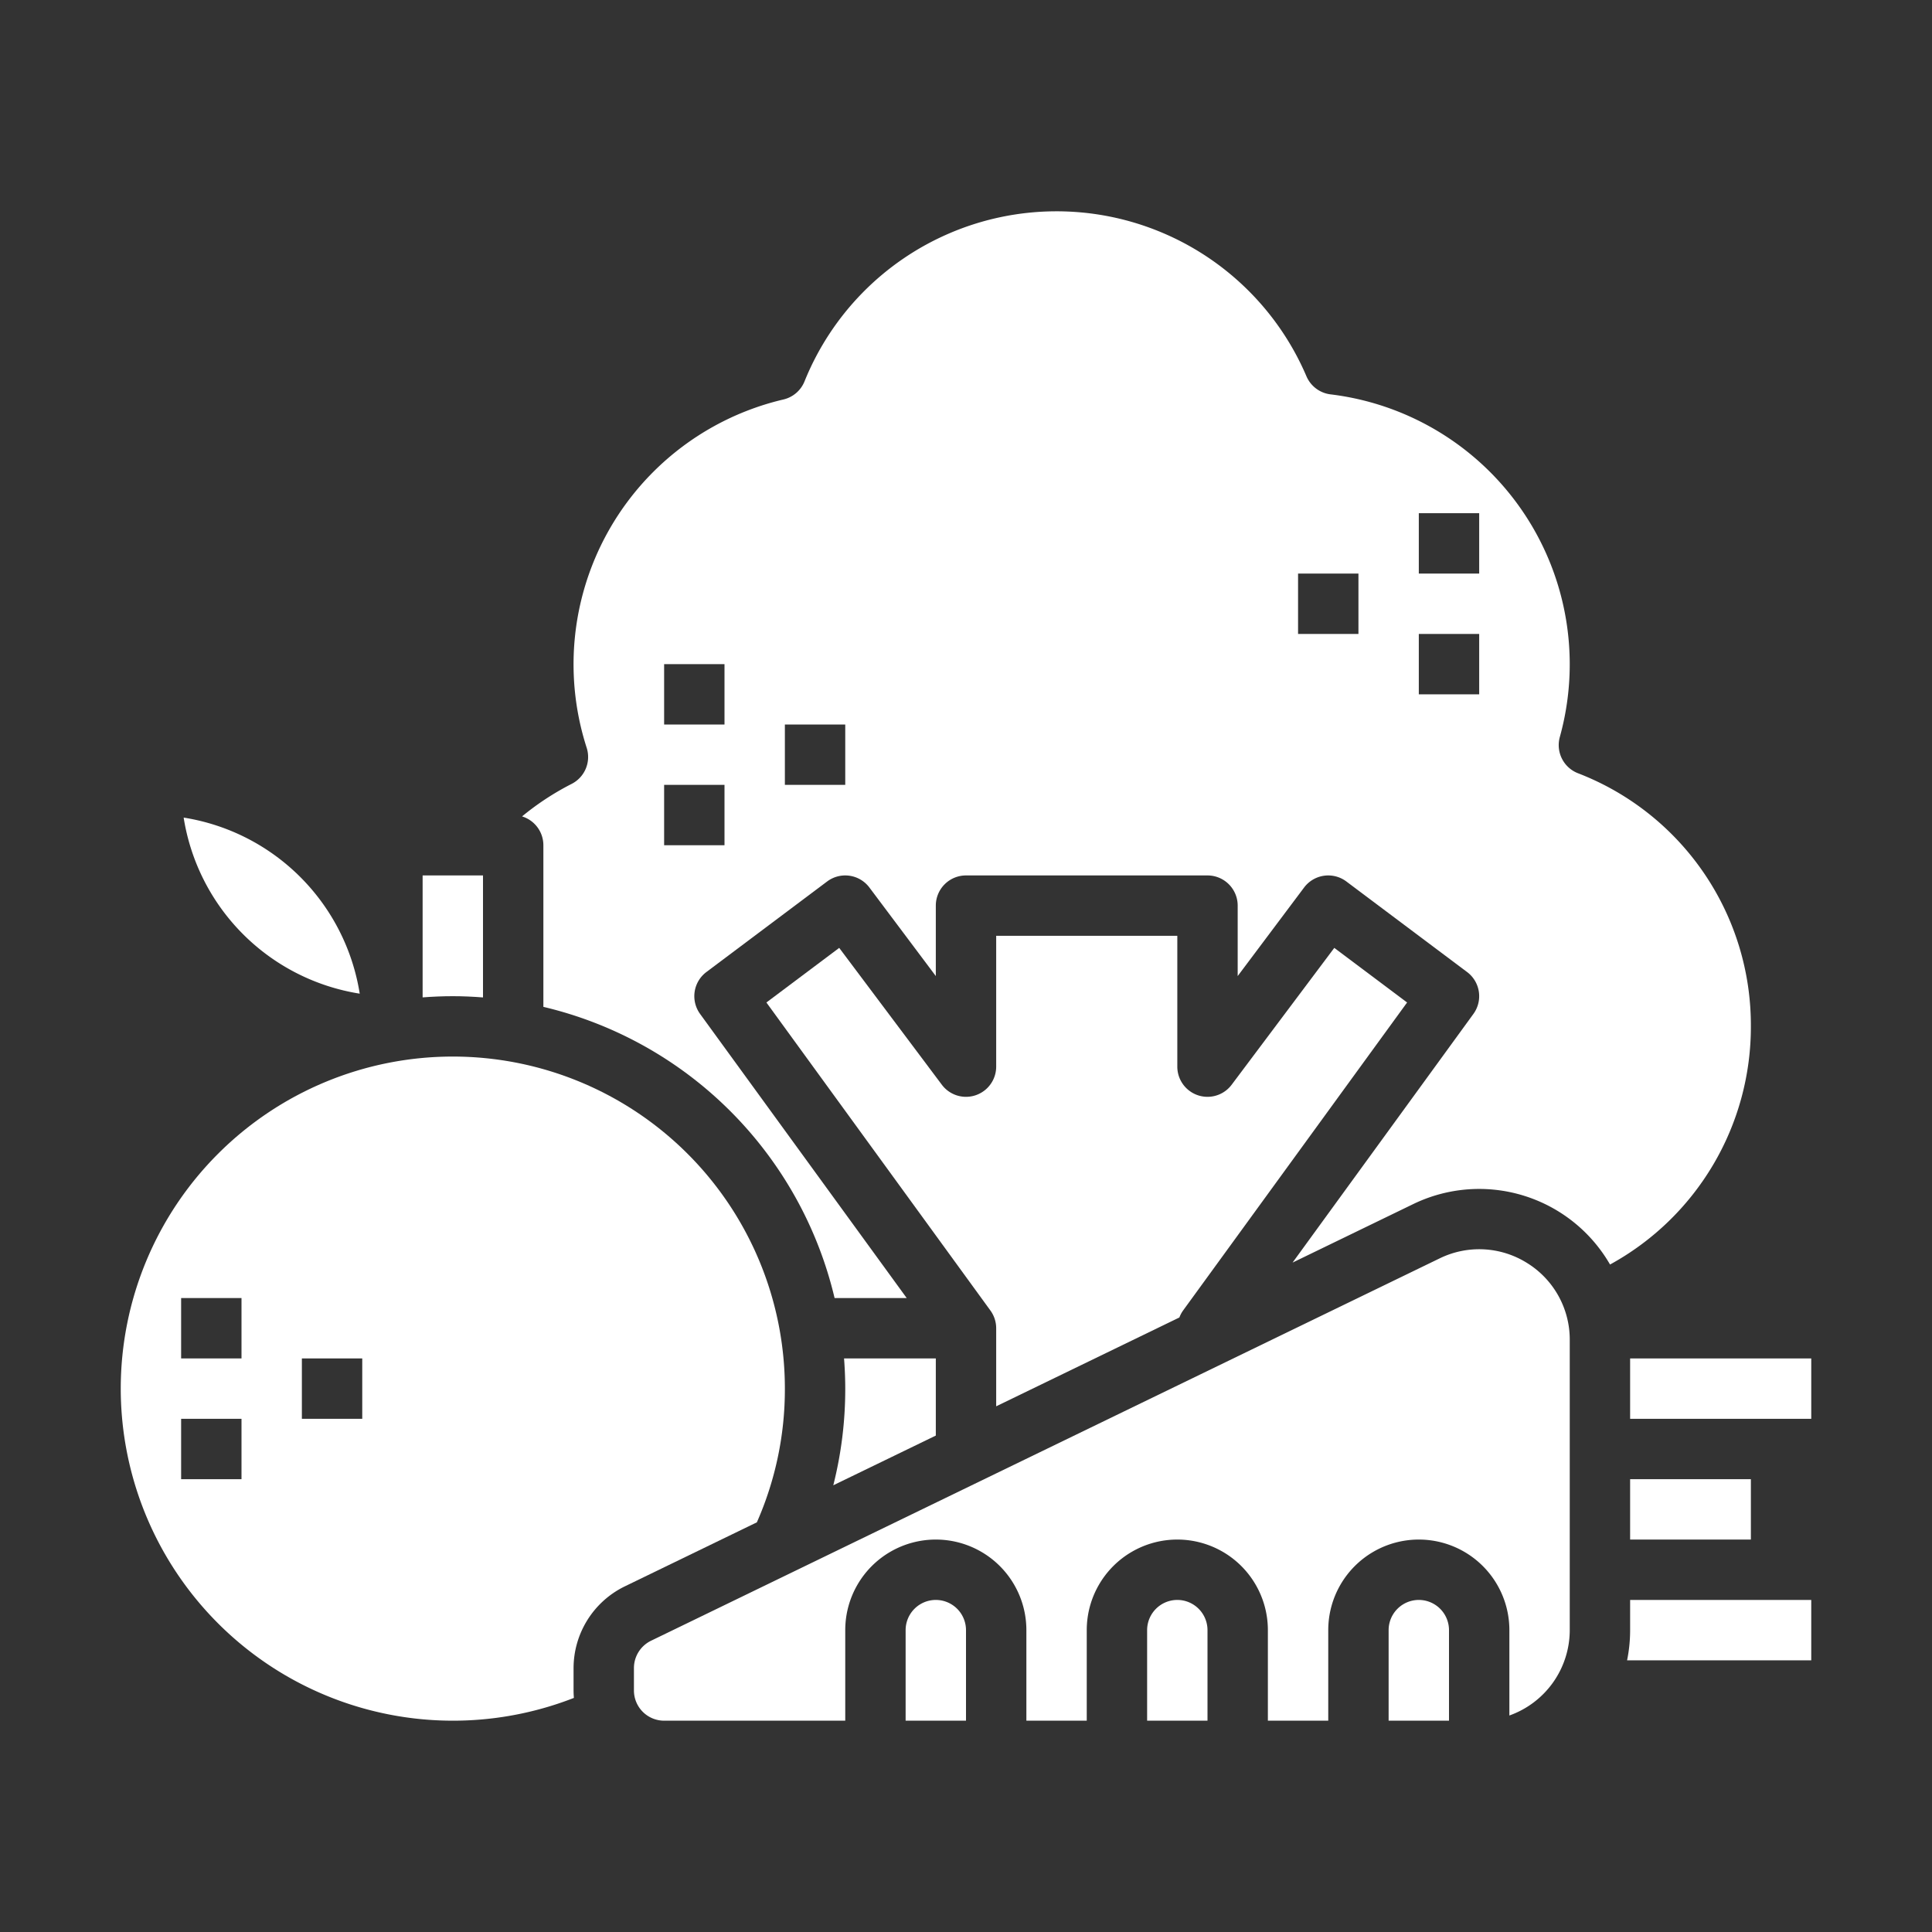 <?xml version="1.0"?>
<svg xmlns="http://www.w3.org/2000/svg" id="Solid" height="512px" viewBox="0 0 512 512" width="512px" class=""><rect x="0" y="0" width="512" height="512" fill="#333333" stroke="none"/><g><path d="m432 432a40.028 40.028 0 0 1 -.805 8h48.805v-16h-48z" data-original="#000000" class="active-path" data-old_color="#000000" fill="#FFFFFF"/><path d="m264 248v34.67a8 8 0 0 1 -14.4 4.8l-27.2-36.27-19.294 14.47 59.364 81.63a8 8 0 0 1 1.53 4.7v20.685l48.55-23.539a7.955 7.955 0 0 1 .98-1.851l59.364-81.625-19.294-14.47-27.2 36.27a8 8 0 0 1 -14.4-4.8v-34.67z" data-original="#000000" class="active-path" data-old_color="#000000" fill="#FFFFFF"/><path d="m432 392h32v16h-32z" data-original="#000000" class="active-path" data-old_color="#000000" fill="#FFFFFF"/><path d="m464 272a71.567 71.567 0 0 0 -45.828-67.087 8 8 0 0 1 -4.8-9.607 72.046 72.046 0 0 0 -60.742-90.792 8 8 0 0 1 -6.409-4.8 72.021 72.021 0 0 0 -133.015 1.357 8 8 0 0 1 -5.606 4.8 72.084 72.084 0 0 0 -52.132 92.274 8 8 0 0 1 -3.989 9.6 72.323 72.323 0 0 0 -13.129 8.61 8 8 0 0 1 5.65 7.645v42.828a103.865 103.865 0 0 1 77.176 77.172h19.114l-54.76-75.3a8 8 0 0 1 1.67-11.1l32-24a8 8 0 0 1 11.2 1.6l17.6 23.468v-18.668a8 8 0 0 1 8-8h64a8 8 0 0 1 8 8v18.668l17.6-23.468a8 8 0 0 1 11.2-1.6l32 24a8 8 0 0 1 1.67 11.1l-47.926 65.9 32-15.517a40.046 40.046 0 0 1 52.133 16.029 71.812 71.812 0 0 0 37.323-63.112zm-272-48h-16v-16h16zm0-32h-16v-16h16zm32 16h-16v-16h16zm136-40h-16v-16h16zm32 16h-16v-16h16zm0-32h-16v-16h16z" data-original="#000000" class="active-path" data-old_color="#000000" fill="#FFFFFF"/><path d="m376 424a8.009 8.009 0 0 0 -8 8v24h16v-24a8.009 8.009 0 0 0 -8-8z" data-original="#000000" class="active-path" data-old_color="#000000" fill="#FFFFFF"/><path d="m432 360h48v16h-48z" data-original="#000000" class="active-path" data-old_color="#000000" fill="#FFFFFF"/><path d="m248 380.443v-20.443h-24.317c.2 2.648.317 5.319.317 8a103.939 103.939 0 0 1 -3.17 25.616z" data-original="#000000" class="active-path" data-old_color="#000000" fill="#FFFFFF"/><path d="m404.742 334.74a23.876 23.876 0 0 0 -23.213-1.258l-209.019 101.343a8.045 8.045 0 0 0 -4.51 7.2v5.975a8.009 8.009 0 0 0 8 8h48v-24a24 24 0 0 1 48 0v24h16v-24a24 24 0 0 1 48 0v24h16v-24a24 24 0 0 1 48 0v22.624a24.039 24.039 0 0 0 16-22.624v-76.922a23.865 23.865 0 0 0 -11.258-20.338z" data-original="#000000" class="active-path" data-old_color="#000000" fill="#FFFFFF"/><path d="m208 368a88 88 0 1 0 -176 0 88.05 88.05 0 0 0 120.087 81.965c-.053-.649-.087-1.3-.087-1.965v-5.977a24.137 24.137 0 0 1 13.529-21.594l35.044-16.991a87.251 87.251 0 0 0 7.427-35.438zm-144 24h-16v-16h16zm0-32h-16v-16h16zm32 16h-16v-16h16z" data-original="#000000" class="active-path" data-old_color="#000000" fill="#FFFFFF"/><path d="m248 424a8.009 8.009 0 0 0 -8 8v24h16v-24a8.009 8.009 0 0 0 -8-8z" data-original="#000000" class="active-path" data-old_color="#000000" fill="#FFFFFF"/><path d="m48.67 216.67a56.135 56.135 0 0 0 46.66 46.66 56.135 56.135 0 0 0 -46.66-46.66z" data-original="#000000" class="active-path" data-old_color="#000000" fill="#FFFFFF"/><path d="m128 264.329v-32.329h-16v32.316c2.652-.2 5.323-.316 8-.316s5.345.124 8 .329z" data-original="#000000" class="active-path" data-old_color="#000000" fill="#FFFFFF"/><path d="m312 424a8.009 8.009 0 0 0 -8 8v24h16v-24a8.009 8.009 0 0 0 -8-8z" data-original="#000000" class="active-path" data-old_color="#000000" fill="#FFFFFF"/></g> </svg>
